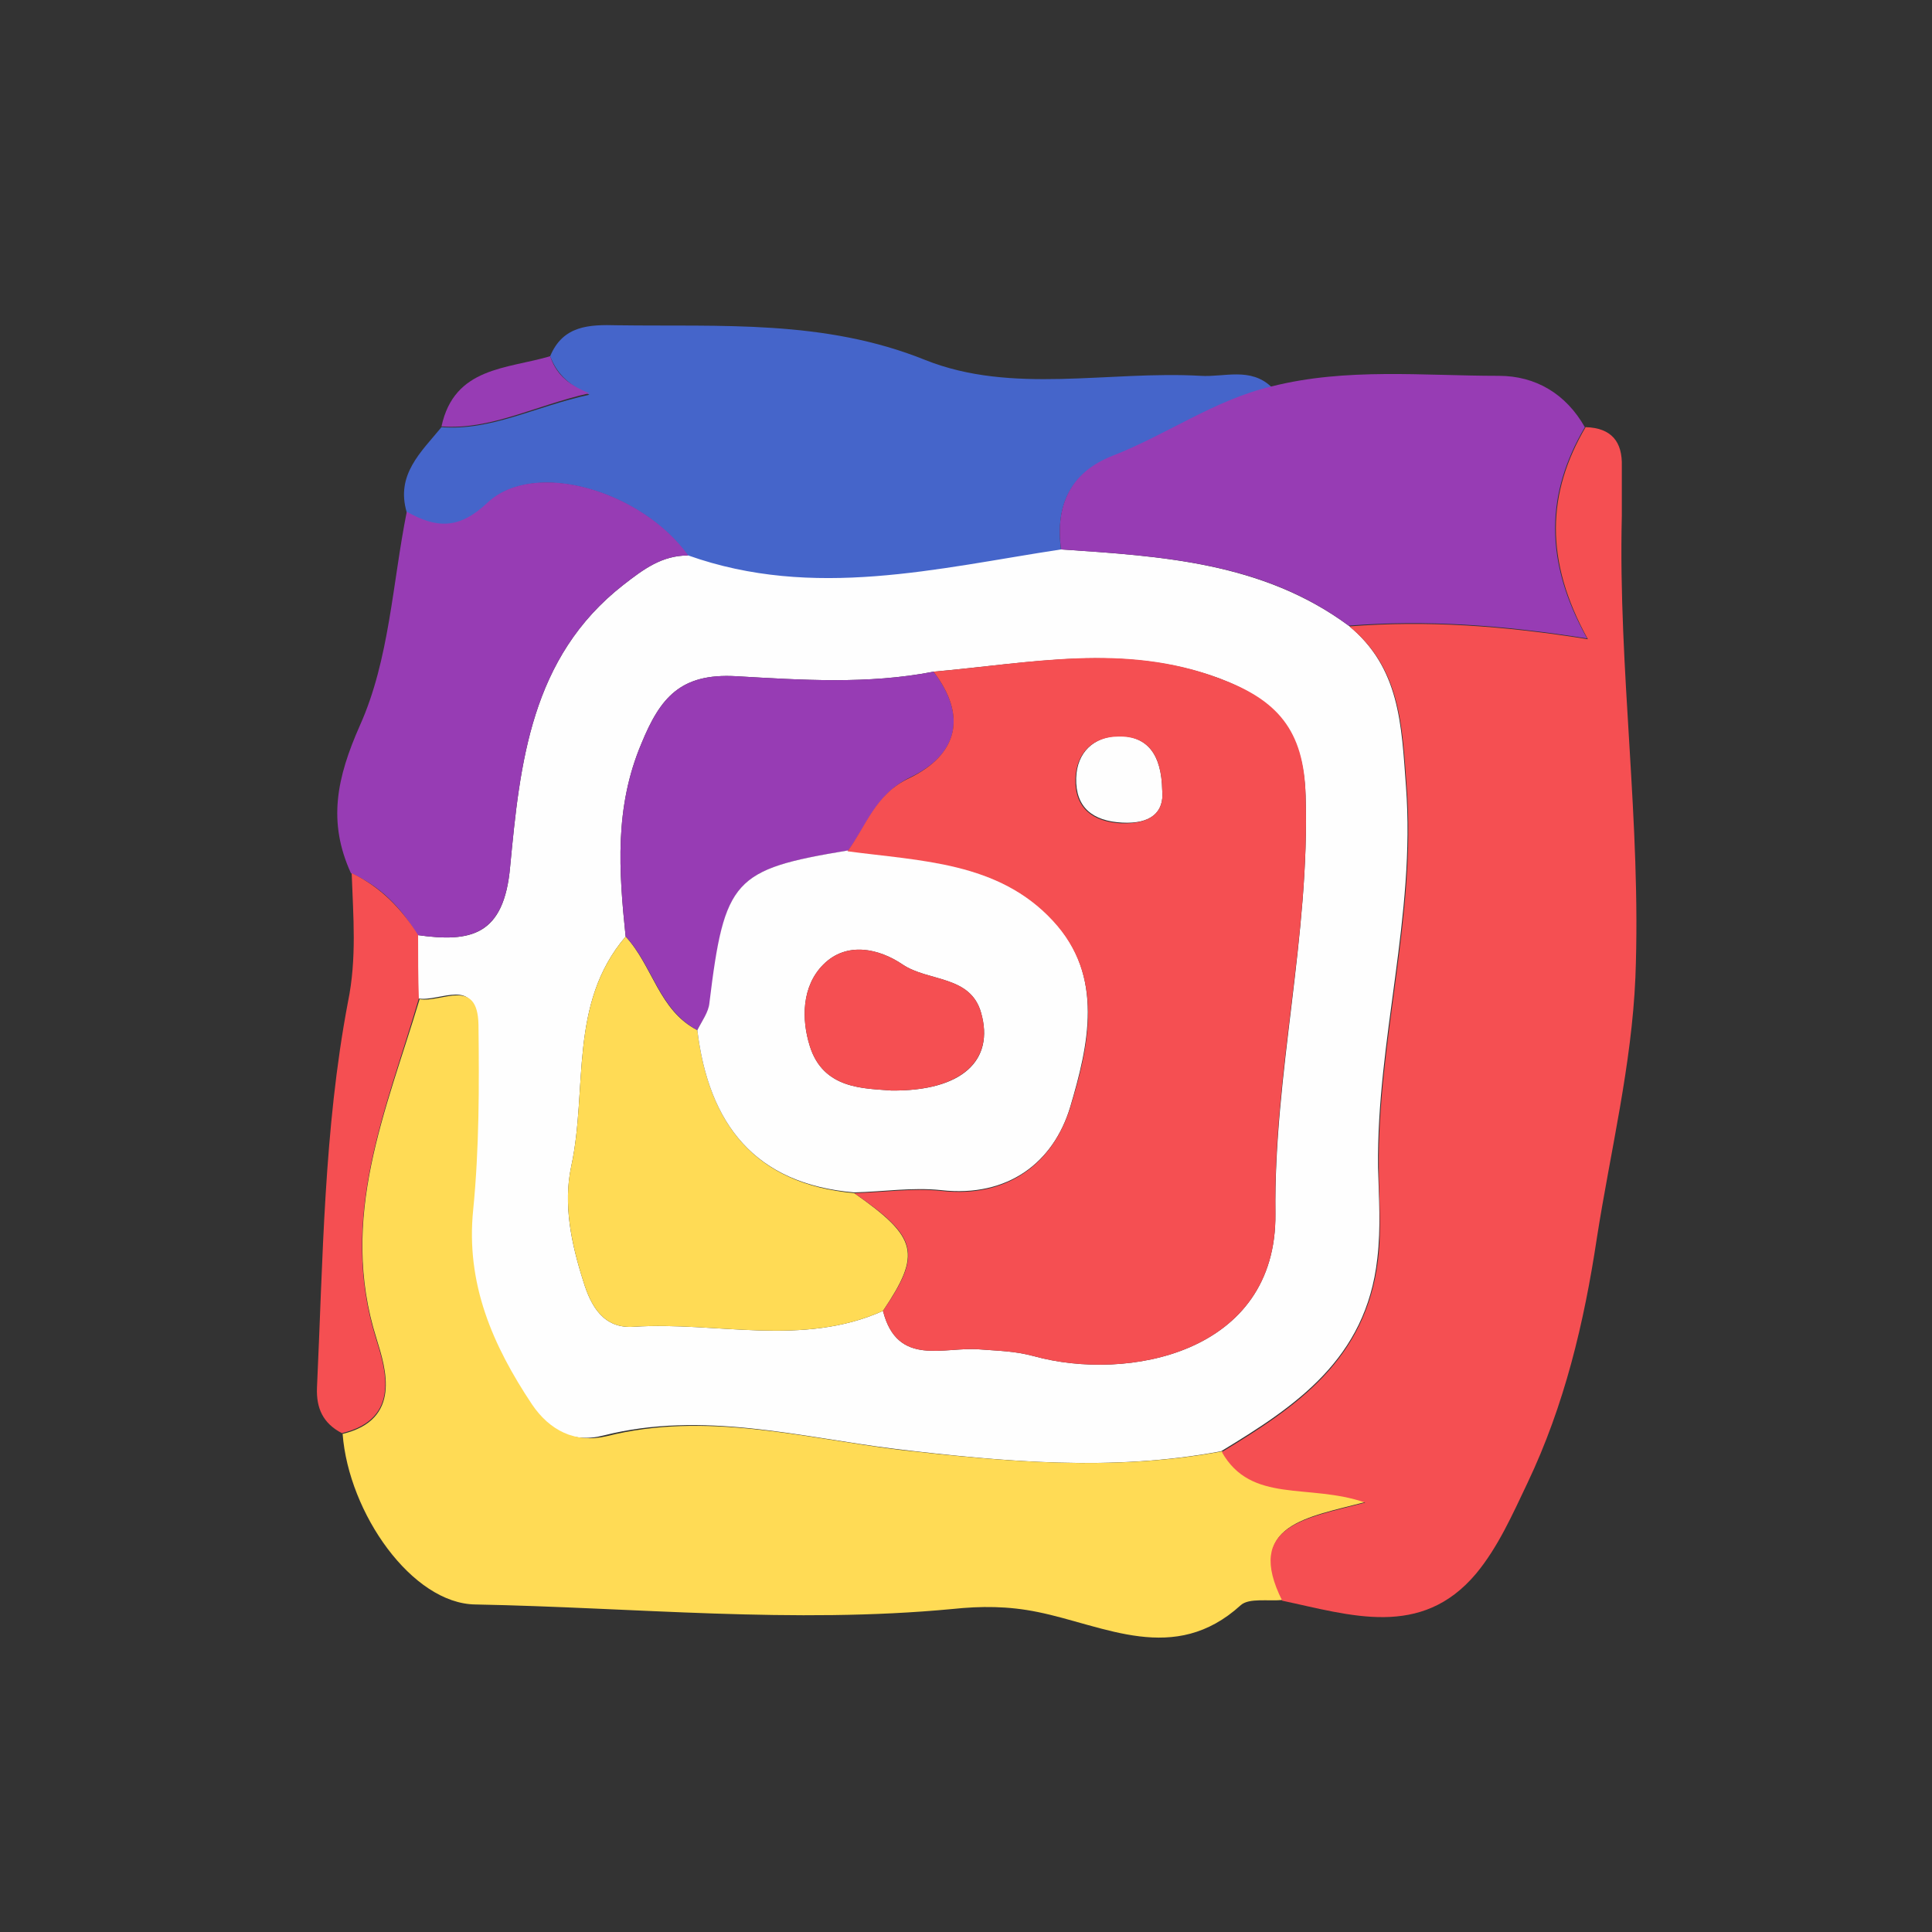 <?xml version="1.0" encoding="utf-8"?>
<!-- Generator: Adobe Illustrator 26.2.1, SVG Export Plug-In . SVG Version: 6.00 Build 0)  -->
<svg version="1.1" id="Calque_1" xmlns="http://www.w3.org/2000/svg" xmlns:xlink="http://www.w3.org/1999/xlink" x="0px" y="0px"
	 viewBox="0 0 256 256" style="enable-background:new 0 0 256 256;" xml:space="preserve">
<rect x="0" y="0" width="256" height="256" fill="#333333" stroke="none"/>
<style type="text/css">
	.st0{fill:#4565CA;}
	.st1{fill:#FEFEFE;}
	.st2{fill:#FFDB55;}
	.st3{fill:#973CB4;}
	.st4{fill:#F54F52;}
</style>
<path class="st0" d="M72.9,47.2c1.7-4.1,5.2-4.2,8.9-4.1c13.7,0.2,27.4-0.8,40.8,4.6c11.5,4.6,24.3,1.4,36.5,2.1
	c3.1,0.2,6.6-1.2,9.4,1.5c-7.6,1.8-13.9,6.4-21.1,9.2c-5.6,2.2-7.6,6.5-6.8,12.4c-16.4,2.5-32.8,6.7-49.4,0.8
	c-6.2-8.7-20.5-12.9-26.6-7c-3.9,3.7-6.9,3.4-10.7,1.2c-1.5-5,1.9-8,4.6-11.3c6.6,0.5,12.3-2.7,19.6-4.3
	C75.1,50.9,73.7,49.3,72.9,47.2z"/>
<path class="st1" d="M55.4,132.3c0-2.8,0-5.6-0.1-8.4c7.1,1,11.5,0.1,12.3-9.1c1.3-13.6,2.7-27.7,15-37.3c2.7-2.1,5.1-3.9,8.6-3.9
	c16.6,5.9,33,1.7,49.4-0.8c13.3,0.9,26.7,1.7,38.1,10.1c6.8,5.6,7,13.1,7.6,21.3c1.3,17.1-3.9,33.6-3.7,50.5c0.1,4,0.4,7.9-0.1,12.1
	c-1.5,13.3-10.8,19.5-20.7,25.5c-14.4,2.7-28.7,1.4-43.1-0.3c-12.8-1.6-25.6-5.1-38.7-1.8c-4.2,1.1-7.6-0.7-9.9-4.2
	c-5.2-7.8-8.7-15.9-7.8-25.8c0.8-8.1,0.7-16.4,0.7-24.5C63.2,129.3,58.3,132.8,55.4,132.3z M82.9,124.1c-7.6,8.9-5,20.2-7.2,30.4
	c-1.1,5.1,0,10.3,1.6,15.3c1,3.3,2.7,6.3,6.7,6c11-0.7,22.3,2.7,33-2.1c1.9,7.5,8.1,4.7,12.8,5.1c2.5,0.2,4.6,0.2,7.2,0.9
	c12.3,3.4,32.2-0.3,32-18.9c-0.2-18.7,4.6-36.8,4-55.4c-0.3-8.6-3.9-12.6-11.4-15.5c-12.7-4.7-25.3-2-37.9-0.9
	c-8.7,1.7-17.5,1.1-26.2,0.6c-7.3-0.4-10,2.8-12.5,8.9C81.4,107,82,115.4,82.9,124.1z"/>
<g>
	<g>
		<path class="st2" d="M162,192.3c3.9,6.9,11.5,4.1,19,6.7c-7.9,2.1-16,3-11,13c-1.9,0.2-4.5-0.3-5.6,0.7c-8.8,8-18,2.7-26.9,0.9
			c-3.9-0.8-7.5-0.8-11.3-0.4c-21.1,2-42.1-0.2-63.2-0.6c-8.4-0.1-16.8-12.1-17.6-22.6c7.9-1.9,5.7-8.7,4.5-12.6
			c-5.1-16.1,1.3-30.3,5.7-45c2.9,0.5,7.7-3,7.8,3.4c0.1,8.2,0.1,16.4-0.7,24.5c-1,9.8,2.6,18,7.8,25.8c2.3,3.4,5.7,5.2,9.9,4.2
			c13.1-3.3,25.9,0.2,38.7,1.8C133.3,193.7,147.6,195,162,192.3z"/>
		<path class="st2" d="M113.2,158.1c8.4,5.9,8.9,8,3.8,15.6c-10.7,4.8-22,1.4-33,2.1c-4,0.3-5.7-2.7-6.7-6c-1.6-5-2.7-10.3-1.6-15.3
			c2.2-10.2-0.4-21.5,7.2-30.4c3.6,3.9,4.4,9.8,9.5,12.4C93.9,148.9,100,156.9,113.2,158.1z"/>
	</g>
</g>
<g>
	<g>
		<path class="st3" d="M140.6,72.8c-0.8-5.8,1.2-10.2,6.8-12.4c7.2-2.8,13.5-7.4,21.1-9.2c9.9-2.5,20.1-1.4,30.1-1.4
			c4.9,0,8.9,2.4,11.4,6.8c-5.1,8.7-5.5,17.6,0.3,28c-11.3-1.8-21.4-2.5-31.6-1.7C167.4,74.5,154,73.7,140.6,72.8z"/>
		<path class="st3" d="M53.9,67.8c3.9,2.2,6.9,2.4,10.7-1.2c6.2-5.8,20.4-1.6,26.6,7c-3.5,0-5.9,1.8-8.6,3.9
			c-12.3,9.6-13.7,23.7-15,37.3c-0.8,9.2-5.3,10.1-12.3,9.1c-2.1-3.6-4.9-6.5-8.8-8.2c-3.1-6.8-1.9-12.6,1.2-19.6
			C51.6,87.4,52,77.3,53.9,67.8z"/>
		<path class="st3" d="M72.9,47.2c0.7,2.1,2.1,3.7,5.2,4.9C70.7,53.8,65,57,58.5,56.5C60.2,48.6,67.2,48.9,72.9,47.2z"/>
		<path class="st3" d="M92.4,136.5c-5.1-2.7-5.9-8.6-9.5-12.4C82,115.4,81.4,107,85,98.5c2.5-6.1,5.2-9.3,12.5-8.9
			c8.7,0.5,17.5,1.1,26.2-0.6c4.5,5.9,3.2,11-3.1,14c-4.5,2.2-5.7,6.3-8.2,9.7c-15.2,2.5-16.4,3.8-18.3,20.2
			C93.9,134.2,93,135.3,92.4,136.5z"/>
	</g>
</g>
<path class="st1" d="M92.4,136.5c0.6-1.2,1.5-2.4,1.6-3.6c2-16.4,3.2-17.7,18.3-20.2c9.6,1.3,19.9,1.4,27.2,9.2
	c6.9,7.4,4.7,16.7,2.3,24.8c-2.2,7.3-8.2,12-17.1,11c-3.8-0.4-7.6,0.2-11.5,0.3C100,156.9,93.9,148.9,92.4,136.5z M118.1,144.5
	c9.4,0.1,13.7-4,11.9-10.3c-1.4-5-7-4.1-10.4-6.4c-3.1-2.1-7.4-3.1-10.5,0c-2.9,2.9-2.9,7.3-1.8,10.8
	C109.1,144.4,114.6,144.2,118.1,144.5z"/>
<path class="st1" d="M154,104.7c0.3,3-1.6,4.5-5.3,4.3c-3.9-0.2-6.2-2-6.1-5.9c0.1-3.4,2.3-5.5,5.7-5.6
	C152.1,97.6,153.9,100,154,104.7z"/>
<g>
	<g>
		<path class="st4" d="M210.1,56.6c3.4,0.1,4.9,1.9,4.8,5.2c0,2.2,0,4.4,0,6.6c-0.5,20.4,2.6,40.6,1.8,61.1
			c-0.5,11.7-3.3,23-5.1,34.5c-1.7,11.3-4.3,22.2-9.2,32.5c-2,4.2-3.9,8.5-6.8,12c-7.3,8.7-16.7,5.5-25.7,3.6c-5-10,3.1-10.9,11-13
			c-7.5-2.6-15.1,0.2-19-6.7c9.9-6,19.1-12.2,20.7-25.5c0.5-4.2,0.1-8.1,0.1-12.1c-0.2-16.9,5-33.4,3.7-50.5
			c-0.6-8.2-0.8-15.7-7.6-21.3c10.2-0.8,20.4-0.1,31.6,1.7C204.6,74.2,205,65.3,210.1,56.6z"/>
		<path class="st4" d="M46.6,115.7c3.8,1.8,6.6,4.7,8.8,8.2c0,2.8,0,5.6,0.1,8.4c-4.3,14.7-10.7,28.9-5.7,45
			c1.2,3.9,3.5,10.7-4.5,12.6c-2.5-1.3-3.4-3.3-3.3-6c0.8-17.1,0.9-34.2,4.1-51.1C47.3,127,46.8,121.4,46.6,115.7z"/>
		<path class="st4" d="M123.7,89c12.7-1.1,25.3-3.9,37.9,0.9c7.6,2.8,11.2,6.8,11.4,15.5c0.6,18.7-4.3,36.7-4,55.4
			c0.2,18.6-19.7,22.3-32,18.9c-2.6-0.7-4.7-0.7-7.2-0.9c-4.7-0.4-10.9,2.4-12.8-5.1c5.2-7.6,4.6-9.8-3.8-15.6
			c3.8-0.1,7.7-0.7,11.5-0.3c8.9,1,14.8-3.7,17.1-11c2.5-8.1,4.6-17.4-2.3-24.8c-7.2-7.8-17.5-7.9-27.2-9.2c2.5-3.4,3.7-7.6,8.2-9.7
			C126.9,100,128.2,94.9,123.7,89z M154,104.7c-0.1-4.7-1.9-7.2-5.8-7.1c-3.4,0-5.6,2.2-5.7,5.6c-0.1,3.9,2.3,5.7,6.1,5.9
			C152.4,109.2,154.3,107.7,154,104.7z"/>
		<path class="st4" d="M118.1,144.5c-3.5-0.3-9-0.1-10.8-5.9c-1.1-3.5-1.1-7.9,1.8-10.8c3.1-3.1,7.4-2.1,10.5,0
			c3.4,2.3,9,1.4,10.4,6.4C131.8,140.5,127.4,144.6,118.1,144.5z"/>
	</g>
</g>
</svg>
